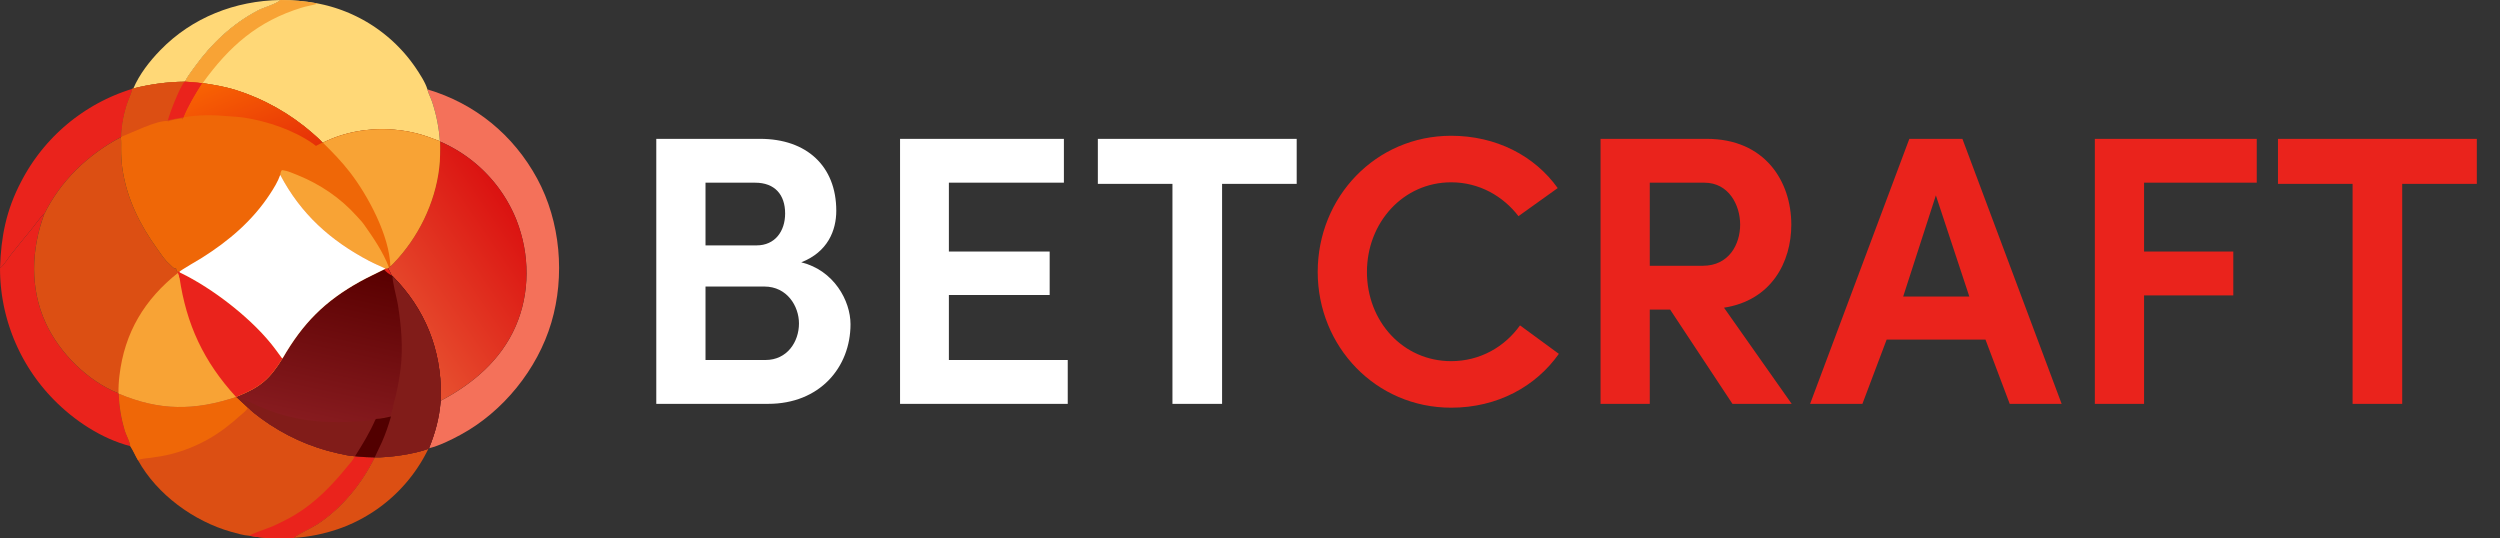 <svg width="195" height="42" viewBox="0 0 195 42" fill="none" xmlns="http://www.w3.org/2000/svg">
<rect x="0" y="0" width="195" height="42" fill="#333333" stroke="none"/>
<path d="M29.229 35.673C30.336 35.705 32.368 35.403 33.411 35.008C33.368 35.098 33.323 35.187 33.278 35.276C33.232 35.365 33.185 35.453 33.137 35.541C33.09 35.629 33.041 35.716 32.991 35.803C32.941 35.889 32.89 35.975 32.838 36.06C32.786 36.146 32.733 36.23 32.678 36.314C32.624 36.398 32.569 36.482 32.513 36.564C32.457 36.647 32.4 36.729 32.342 36.81C32.283 36.892 32.224 36.972 32.164 37.052C32.104 37.132 32.043 37.211 31.981 37.289C31.919 37.368 31.856 37.445 31.792 37.522C31.728 37.599 31.663 37.675 31.597 37.75C31.532 37.825 31.465 37.9 31.397 37.973C31.329 38.047 31.261 38.12 31.192 38.191C31.122 38.263 31.052 38.334 30.981 38.405C30.91 38.475 30.838 38.544 30.765 38.613C30.692 38.681 30.618 38.748 30.544 38.815C30.47 38.882 30.394 38.947 30.318 39.012C30.242 39.077 30.165 39.141 30.087 39.204C30.01 39.267 29.931 39.329 29.852 39.39C29.773 39.45 29.693 39.511 29.613 39.57C29.532 39.629 29.451 39.687 29.369 39.744C29.287 39.801 29.204 39.857 29.121 39.912C29.037 39.967 28.953 40.021 28.868 40.074C28.784 40.127 28.698 40.179 28.612 40.229C28.526 40.28 28.44 40.33 28.352 40.379C28.265 40.428 28.177 40.475 28.089 40.522C28.001 40.569 27.912 40.614 27.822 40.659C27.733 40.703 27.643 40.746 27.552 40.789C27.462 40.831 27.371 40.872 27.279 40.912C27.187 40.952 27.095 40.991 27.003 41.029C26.91 41.066 26.817 41.103 26.724 41.139C26.631 41.174 26.537 41.208 26.442 41.242C26.157 41.341 25.869 41.431 25.578 41.511C25.287 41.592 24.993 41.661 24.697 41.721C24.401 41.781 24.104 41.831 23.804 41.87C23.505 41.909 23.204 41.939 22.903 41.957C23.192 41.681 24.299 41.185 24.745 40.894C26.682 39.627 28.203 37.731 29.229 35.672L29.229 35.673Z" fill="#DC4F13"/>
<path d="M10.402 6.897C10.88 5.785 11.661 4.782 12.501 3.917C14.98 1.362 18.341 0.056 21.872 0C21.552 0.324 20.567 0.58 20.108 0.824C18.117 1.876 16.486 3.409 15.182 5.231C14.926 5.589 14.621 5.97 14.431 6.367L14.397 6.374C13.035 6.385 11.722 6.571 10.402 6.897V6.897Z" fill="#FFD877"/>
<path d="M0 20.915C0.082 18.442 0.485 16.382 1.648 14.17C1.703 14.063 1.759 13.957 1.817 13.851C1.875 13.746 1.934 13.641 1.995 13.537C2.055 13.432 2.117 13.329 2.18 13.226C2.243 13.124 2.307 13.022 2.373 12.921C2.438 12.82 2.505 12.72 2.573 12.62C2.641 12.521 2.71 12.422 2.781 12.325C2.852 12.227 2.923 12.13 2.996 12.034C3.069 11.938 3.143 11.843 3.218 11.749C3.294 11.655 3.37 11.562 3.448 11.47C3.525 11.378 3.604 11.287 3.684 11.196C3.764 11.106 3.845 11.017 3.927 10.929C4.009 10.841 4.092 10.754 4.176 10.667C4.26 10.581 4.346 10.496 4.432 10.412C4.518 10.328 4.606 10.245 4.694 10.164C4.782 10.082 4.872 10.001 4.962 9.921C5.053 9.842 5.144 9.763 5.237 9.686C5.329 9.609 5.422 9.533 5.516 9.457C5.611 9.382 5.706 9.309 5.802 9.236C5.898 9.163 5.995 9.092 6.093 9.022C6.19 8.951 6.289 8.882 6.389 8.814C6.488 8.747 6.589 8.68 6.69 8.615C6.791 8.549 6.893 8.485 6.996 8.423C7.099 8.36 7.202 8.299 7.307 8.238C7.411 8.178 7.516 8.119 7.622 8.062C7.728 8.004 7.834 7.948 7.941 7.893C8.049 7.838 8.156 7.784 8.265 7.732C8.373 7.68 8.483 7.629 8.592 7.579C8.702 7.53 8.813 7.482 8.924 7.435C9.035 7.388 9.146 7.343 9.258 7.299C9.371 7.255 9.483 7.212 9.596 7.171C9.709 7.13 9.823 7.09 9.937 7.051C10.052 7.013 10.166 6.976 10.281 6.94L10.323 6.998C10.269 7.306 10.063 7.703 9.957 8.013C9.884 8.226 9.818 8.441 9.76 8.659C9.703 8.877 9.653 9.098 9.612 9.319C9.571 9.541 9.539 9.764 9.515 9.989C9.49 10.213 9.475 10.438 9.467 10.663L9.426 10.7C6.878 12.046 4.718 14.104 3.446 16.712L3.39 16.708C3.085 17.043 2.817 17.433 2.531 17.788C1.981 18.468 1.417 19.138 0.877 19.826C0.623 20.149 0.314 20.678 0 20.915Z" fill="#EA231C"/>
<path d="M0 20.914C0.314 20.677 0.623 20.149 0.877 19.826C1.417 19.138 1.981 18.468 2.53 17.788C2.817 17.433 3.085 17.043 3.39 16.708L3.446 16.712C2.438 19.462 2.323 22.489 3.565 25.192C4.639 27.525 6.834 29.716 9.242 30.679L9.264 30.707C9.272 30.952 9.289 31.197 9.313 31.442C9.337 31.687 9.37 31.93 9.41 32.172C9.451 32.415 9.499 32.656 9.555 32.895C9.611 33.134 9.675 33.372 9.747 33.607C9.864 33.987 10.131 34.412 10.168 34.801C7.925 34.22 5.786 32.803 4.177 31.158C4.095 31.074 4.013 30.988 3.933 30.902C3.852 30.816 3.772 30.728 3.694 30.64C3.615 30.551 3.538 30.462 3.461 30.372C3.385 30.282 3.31 30.191 3.236 30.099C3.162 30.007 3.089 29.914 3.017 29.82C2.945 29.726 2.874 29.631 2.804 29.536C2.735 29.44 2.667 29.344 2.599 29.247C2.532 29.149 2.466 29.052 2.401 28.953C2.336 28.854 2.272 28.755 2.21 28.654C2.148 28.554 2.086 28.453 2.026 28.351C1.966 28.249 1.908 28.147 1.85 28.044C1.792 27.94 1.736 27.836 1.681 27.732C1.626 27.627 1.573 27.522 1.52 27.416C1.468 27.31 1.417 27.204 1.367 27.096C1.317 26.989 1.268 26.881 1.221 26.773C1.174 26.665 1.128 26.556 1.083 26.447C1.039 26.337 0.995 26.227 0.953 26.117C0.912 26.006 0.871 25.895 0.832 25.784C0.792 25.672 0.754 25.56 0.718 25.448C0.681 25.335 0.646 25.223 0.612 25.11C0.578 24.996 0.546 24.883 0.515 24.769C0.484 24.655 0.454 24.54 0.426 24.425C0.398 24.311 0.371 24.196 0.345 24.08C0.32 23.965 0.296 23.849 0.273 23.733C0.25 23.617 0.229 23.501 0.209 23.384C0.189 23.268 0.17 23.151 0.153 23.034C0.136 22.917 0.121 22.8 0.107 22.683C0.092 22.566 0.08 22.448 0.068 22.33C0.057 22.213 0.047 22.095 0.038 21.977C0.03 21.859 0.023 21.741 0.017 21.623C0.012 21.505 0.007 21.387 0.005 21.269C0.002 21.151 0.001 21.033 0.001 20.915L0 20.914Z" fill="#EA231C"/>
<path d="M33.337 6.97C37.052 8.071 40.05 10.523 41.899 13.929C43.721 17.288 44.086 21.522 43.002 25.172C41.924 28.804 39.237 32.125 35.907 33.922C35.151 34.33 34.297 34.753 33.462 34.967C33.95 33.762 34.262 32.617 34.37 31.319L34.391 31.25C36.882 29.939 39.055 28.102 40.209 25.473C41.362 22.843 41.328 19.838 40.29 17.177C40.256 17.092 40.221 17.007 40.185 16.923C40.15 16.839 40.113 16.756 40.075 16.672C40.037 16.589 39.998 16.506 39.958 16.424C39.918 16.342 39.877 16.26 39.835 16.179C39.793 16.098 39.75 16.017 39.706 15.937C39.662 15.856 39.617 15.777 39.571 15.698C39.525 15.619 39.478 15.54 39.43 15.462C39.382 15.384 39.334 15.307 39.284 15.23C39.234 15.153 39.183 15.077 39.132 15.002C39.08 14.926 39.028 14.851 38.974 14.777C38.921 14.703 38.866 14.629 38.811 14.556C38.756 14.483 38.7 14.411 38.643 14.34C38.586 14.268 38.528 14.197 38.469 14.127C38.41 14.057 38.351 13.988 38.29 13.919C38.23 13.851 38.168 13.783 38.106 13.716C38.044 13.649 37.981 13.582 37.917 13.517C37.854 13.451 37.789 13.386 37.724 13.322C37.658 13.258 37.592 13.195 37.525 13.133C37.458 13.07 37.391 13.009 37.322 12.948C37.254 12.887 37.185 12.827 37.115 12.768C37.045 12.709 36.975 12.651 36.903 12.594C36.832 12.537 36.76 12.48 36.687 12.424C36.615 12.369 36.541 12.314 36.467 12.26C36.393 12.207 36.319 12.154 36.243 12.102C36.168 12.05 36.092 11.999 36.015 11.949C35.939 11.899 35.862 11.85 35.784 11.802C35.706 11.754 35.628 11.706 35.549 11.66C35.47 11.614 35.391 11.569 35.31 11.524C35.23 11.48 35.15 11.437 35.069 11.394C34.988 11.352 34.906 11.311 34.824 11.27C34.742 11.23 34.659 11.191 34.576 11.152C34.493 11.114 34.41 11.077 34.326 11.04L34.313 11.019C34.239 9.959 34.048 8.985 33.717 7.975C33.612 7.655 33.445 7.349 33.352 7.025L33.337 6.97V6.97Z" fill="#F4715A"/>
<path d="M34.326 11.041C34.41 11.077 34.493 11.114 34.576 11.153C34.659 11.191 34.742 11.23 34.824 11.271C34.906 11.311 34.988 11.352 35.069 11.395C35.15 11.437 35.23 11.48 35.31 11.525C35.391 11.569 35.47 11.614 35.549 11.66C35.628 11.707 35.706 11.754 35.784 11.802C35.862 11.85 35.939 11.899 36.016 11.949C36.092 11.999 36.168 12.05 36.243 12.102C36.319 12.154 36.393 12.207 36.467 12.261C36.541 12.315 36.615 12.369 36.687 12.425C36.76 12.48 36.832 12.537 36.903 12.594C36.975 12.651 37.045 12.709 37.115 12.768C37.185 12.828 37.254 12.887 37.322 12.948C37.391 13.009 37.459 13.07 37.525 13.133C37.592 13.195 37.658 13.258 37.724 13.322C37.789 13.386 37.854 13.451 37.917 13.517C37.981 13.582 38.044 13.649 38.106 13.716C38.169 13.783 38.23 13.851 38.29 13.919C38.351 13.988 38.41 14.057 38.469 14.128C38.528 14.198 38.586 14.268 38.643 14.34C38.7 14.412 38.756 14.484 38.811 14.556C38.867 14.629 38.921 14.703 38.974 14.777C39.028 14.851 39.08 14.926 39.132 15.002C39.183 15.077 39.234 15.153 39.284 15.23C39.334 15.307 39.382 15.384 39.43 15.462C39.478 15.54 39.525 15.619 39.571 15.698C39.617 15.777 39.662 15.857 39.706 15.937C39.75 16.017 39.793 16.098 39.835 16.179C39.877 16.26 39.918 16.342 39.958 16.424C39.998 16.506 40.037 16.589 40.075 16.672C40.113 16.756 40.15 16.839 40.186 16.923C40.221 17.008 40.257 17.092 40.29 17.177C41.328 19.838 41.362 22.843 40.209 25.473C39.055 28.102 36.882 29.939 34.391 31.25L34.396 30.866C34.421 27.252 33.17 24.122 30.623 21.538L30.544 21.477C30.458 21.288 30.378 21.094 30.267 20.918L30.337 20.861L30.449 20.774C30.533 20.695 30.614 20.615 30.693 20.533C32.612 18.537 33.928 15.857 34.256 13.107C34.339 12.416 34.338 11.735 34.326 11.04L34.326 11.041Z" fill="url(#paint0_linear_20_18)"/>
<path d="M21.872 0C22.834 0.007 23.763 0.082 24.71 0.255C24.807 0.273 24.903 0.292 24.999 0.313C25.095 0.333 25.191 0.354 25.287 0.377C25.382 0.4 25.477 0.423 25.572 0.448C25.667 0.473 25.762 0.5 25.856 0.527C25.95 0.554 26.044 0.583 26.138 0.612C26.231 0.642 26.325 0.673 26.418 0.705C26.51 0.737 26.603 0.77 26.695 0.804C26.787 0.838 26.878 0.873 26.97 0.91C27.061 0.946 27.151 0.984 27.242 1.022C27.332 1.061 27.422 1.101 27.511 1.142C27.6 1.183 27.689 1.225 27.777 1.268C27.865 1.311 27.953 1.355 28.04 1.4C28.127 1.445 28.214 1.492 28.3 1.539C28.386 1.586 28.471 1.635 28.556 1.684C28.641 1.733 28.725 1.784 28.809 1.835C28.892 1.887 28.975 1.939 29.058 1.993C29.14 2.046 29.221 2.101 29.302 2.157C29.383 2.212 29.463 2.269 29.543 2.326C29.622 2.384 29.701 2.442 29.779 2.502C29.858 2.561 29.935 2.622 30.011 2.683C30.088 2.744 30.164 2.807 30.239 2.87C30.314 2.933 30.388 2.997 30.462 3.062C30.535 3.127 30.608 3.193 30.68 3.26C30.752 3.327 30.823 3.395 30.893 3.463C30.963 3.532 31.033 3.601 31.101 3.672C31.17 3.742 31.237 3.813 31.304 3.885C31.371 3.957 31.437 4.03 31.502 4.103C31.567 4.177 31.631 4.251 31.694 4.326C31.757 4.402 31.819 4.478 31.88 4.554C31.942 4.631 32.002 4.709 32.061 4.787C32.121 4.865 32.179 4.944 32.236 5.023C32.294 5.103 32.35 5.183 32.406 5.264C32.717 5.725 33.196 6.451 33.337 6.97L33.352 7.026C33.444 7.349 33.612 7.655 33.717 7.975C34.048 8.986 34.238 9.959 34.313 11.019C33.721 10.794 33.134 10.565 32.519 10.41C30.256 9.841 27.712 9.988 25.572 10.948C25.441 11.006 25.311 11.066 25.182 11.129L25.152 11.117C24.916 10.853 24.629 10.611 24.363 10.376C24.146 10.187 23.924 10.003 23.697 9.826C23.47 9.648 23.239 9.476 23.003 9.31C22.767 9.144 22.528 8.984 22.284 8.83C22.04 8.676 21.792 8.529 21.541 8.388C21.29 8.247 21.035 8.113 20.776 7.985C20.518 7.857 20.257 7.735 19.992 7.621C19.728 7.507 19.46 7.399 19.19 7.298C18.92 7.197 18.648 7.104 18.373 7.017C17.532 6.761 16.673 6.611 15.806 6.484L15.777 6.494C15.335 6.427 14.877 6.401 14.431 6.367C14.621 5.97 14.926 5.589 15.182 5.231C16.486 3.409 18.117 1.876 20.108 0.824C20.567 0.58 21.552 0.324 21.872 0Z" fill="#FFD877"/>
<path d="M21.872 0C22.834 0.007 23.763 0.082 24.71 0.255C24.662 0.337 24.615 0.335 24.528 0.357C24.198 0.441 23.864 0.496 23.537 0.596C20.102 1.648 17.872 3.613 15.806 6.484L15.778 6.494C15.335 6.427 14.878 6.401 14.431 6.367C14.621 5.97 14.926 5.589 15.182 5.231C16.486 3.409 18.118 1.876 20.108 0.824C20.568 0.58 21.552 0.324 21.872 0L21.872 0Z" fill="#F8A335"/>
<path d="M9.263 30.707C12.444 32.049 15.17 32.045 18.413 30.964L18.44 30.968C18.734 31.244 19.03 31.519 19.328 31.791L19.356 31.799C19.649 32.104 20.009 32.371 20.348 32.623C20.572 32.789 20.8 32.948 21.033 33.102C21.265 33.255 21.502 33.402 21.742 33.543C21.983 33.684 22.226 33.819 22.474 33.947C22.721 34.075 22.971 34.197 23.225 34.312C23.479 34.427 23.736 34.536 23.995 34.638C24.254 34.739 24.516 34.834 24.781 34.922C25.045 35.01 25.311 35.092 25.58 35.166C25.849 35.24 26.119 35.307 26.391 35.367C26.802 35.459 27.242 35.559 27.663 35.584L27.692 35.585C28.202 35.644 28.715 35.674 29.229 35.673C28.203 37.731 26.682 39.627 24.745 40.894C24.299 41.186 23.192 41.682 22.903 41.958C22.615 41.98 22.326 41.994 22.037 41.998C21.748 42.003 21.459 41.998 21.171 41.984C20.882 41.97 20.594 41.947 20.306 41.914C20.019 41.882 19.733 41.84 19.449 41.789C18.985 41.757 18.479 41.609 18.029 41.482C15.116 40.656 12.256 38.578 10.774 35.915C10.557 35.552 10.398 35.154 10.168 34.801C10.13 34.412 9.863 33.987 9.746 33.607C9.675 33.372 9.611 33.134 9.555 32.895C9.498 32.656 9.45 32.415 9.41 32.173C9.37 31.93 9.337 31.687 9.313 31.442C9.288 31.198 9.272 30.952 9.263 30.707V30.707Z" fill="#DC4F13"/>
<path d="M27.663 35.584L27.692 35.585C28.203 35.645 28.715 35.674 29.229 35.673C28.204 37.731 26.682 39.628 24.745 40.894C24.299 41.186 23.192 41.682 22.904 41.958C22.615 41.981 22.327 41.994 22.038 41.998C21.749 42.003 21.46 41.998 21.171 41.984C20.882 41.97 20.594 41.947 20.307 41.914C20.02 41.882 19.734 41.84 19.449 41.79C19.573 41.644 20.928 41.198 21.253 41.053C21.864 40.781 22.479 40.476 23.051 40.13C24.636 39.169 25.934 37.821 27.09 36.389C27.254 36.186 27.603 35.832 27.663 35.584H27.663Z" fill="#EA231C"/>
<path d="M9.263 30.707C12.444 32.049 15.17 32.045 18.413 30.964L18.44 30.968C18.734 31.244 19.03 31.518 19.328 31.791C19.272 31.996 18.932 32.239 18.777 32.379C17.991 33.084 17.218 33.698 16.298 34.225C16.066 34.357 15.83 34.481 15.59 34.598C15.35 34.714 15.106 34.822 14.859 34.922C14.612 35.021 14.361 35.113 14.108 35.196C13.855 35.279 13.599 35.353 13.34 35.419C12.834 35.551 12.312 35.633 11.794 35.703C11.511 35.742 11.211 35.759 10.935 35.826C10.866 35.842 10.825 35.864 10.774 35.915C10.557 35.552 10.398 35.154 10.168 34.801C10.13 34.412 9.863 33.988 9.746 33.607C9.675 33.372 9.611 33.135 9.555 32.895C9.499 32.656 9.45 32.415 9.41 32.173C9.37 31.93 9.337 31.687 9.313 31.442C9.288 31.198 9.272 30.953 9.264 30.707L9.263 30.707Z" fill="#EF6707"/>
<path d="M30.267 20.918C30.378 21.094 30.458 21.288 30.544 21.477L30.623 21.538C33.17 24.122 34.42 27.252 34.395 30.865L34.391 31.25L34.37 31.319C34.262 32.617 33.95 33.762 33.462 34.967L33.411 35.008C32.368 35.404 30.336 35.705 29.229 35.673C28.715 35.674 28.203 35.645 27.692 35.585L27.663 35.584C27.243 35.559 26.802 35.459 26.392 35.367C26.119 35.307 25.849 35.24 25.581 35.166C25.312 35.092 25.045 35.011 24.781 34.922C24.517 34.834 24.255 34.74 23.995 34.638C23.736 34.536 23.479 34.428 23.226 34.312C22.972 34.197 22.721 34.075 22.474 33.947C22.227 33.819 21.983 33.684 21.742 33.543C21.502 33.402 21.266 33.255 21.033 33.102C20.8 32.948 20.572 32.789 20.348 32.623C20.01 32.371 19.649 32.104 19.357 31.799L19.328 31.791C19.03 31.519 18.735 31.245 18.441 30.968L18.513 30.915C20.332 30.187 21.027 29.573 22.045 27.944C23.619 25.22 25.324 23.488 28.1 21.951C28.704 21.617 29.336 21.328 29.953 21.017L30.074 20.95C30.134 20.954 30.208 20.93 30.267 20.918L30.267 20.918Z" fill="url(#paint1_linear_20_18)"/>
<path d="M30.267 20.918C30.378 21.094 30.458 21.288 30.544 21.477C30.306 21.36 30.127 21.216 29.953 21.017L30.074 20.95C30.133 20.954 30.208 20.93 30.267 20.918V20.918Z" fill="#EA231C"/>
<path d="M18.44 30.968L18.513 30.915C18.882 31.081 19.26 31.239 19.619 31.425C22.193 32.677 24.668 33.05 27.511 32.892C28.082 32.86 28.733 32.848 29.288 32.714C28.845 33.732 28.285 34.649 27.692 35.584L27.663 35.584C27.243 35.559 26.802 35.458 26.392 35.367C26.119 35.306 25.849 35.24 25.58 35.166C25.312 35.091 25.045 35.01 24.781 34.922C24.517 34.834 24.255 34.739 23.995 34.638C23.736 34.536 23.479 34.428 23.226 34.312C22.972 34.197 22.721 34.075 22.474 33.947C22.227 33.819 21.983 33.684 21.742 33.543C21.502 33.402 21.266 33.255 21.033 33.101C20.8 32.948 20.572 32.788 20.348 32.623C20.01 32.37 19.649 32.103 19.357 31.799L19.328 31.791C19.03 31.519 18.734 31.244 18.441 30.968H18.44Z" fill="#811C19"/>
<path d="M30.623 21.538C33.17 24.122 34.42 27.252 34.395 30.866L34.391 31.25L34.37 31.319C34.262 32.617 33.95 33.762 33.462 34.967L33.411 35.008C32.368 35.404 30.336 35.706 29.229 35.673C28.715 35.674 28.203 35.645 27.692 35.585C28.285 34.649 28.845 33.732 29.288 32.714L29.356 32.671L29.368 32.636C29.707 32.578 30.062 32.471 30.405 32.459C30.417 32.458 30.428 32.458 30.44 32.458C30.539 32.308 30.548 32.063 30.625 31.89C30.63 31.881 30.634 31.871 30.639 31.861C30.605 31.771 30.84 31.018 30.877 30.857C31.034 30.163 31.158 29.464 31.248 28.759C31.448 27.128 31.296 25.365 31.033 23.751C30.951 23.245 30.58 21.9 30.623 21.538V21.538Z" fill="#811C19"/>
<path d="M29.356 32.671C29.716 32.674 30.143 32.551 30.499 32.485C30.304 33.169 30.076 33.833 29.789 34.484C29.612 34.885 29.404 35.272 29.229 35.673C28.715 35.674 28.203 35.644 27.692 35.584C28.285 34.649 28.845 33.732 29.288 32.714L29.356 32.671Z" fill="#520000"/>
<path d="M3.446 16.713C4.718 14.104 6.878 12.046 9.426 10.701C9.427 10.711 9.428 10.721 9.429 10.731C9.465 11.035 9.446 11.352 9.448 11.658C9.453 12.188 9.478 12.717 9.559 13.241C9.915 15.536 10.916 17.541 12.264 19.409C12.533 19.782 12.836 20.274 13.19 20.567C13.32 20.691 13.477 20.875 13.636 20.953L13.681 20.907L13.739 20.953C13.741 20.971 13.743 20.988 13.745 21.005C13.752 21.057 13.761 21.099 13.778 21.148L13.844 21.17C13.905 21.166 13.939 21.177 13.995 21.201L14.034 21.256C16.615 22.489 19.826 24.976 21.523 27.296L21.981 27.918L22.045 27.944C21.028 29.573 20.332 30.187 18.513 30.915L18.441 30.968L18.413 30.964C15.171 32.046 12.445 32.049 9.264 30.707L9.242 30.68C6.835 29.716 4.639 27.526 3.566 25.192C2.323 22.49 2.438 19.462 3.447 16.713H3.446Z" fill="#DC4F13"/>
<path d="M13.844 21.169C13.905 21.165 13.938 21.177 13.994 21.201L14.033 21.256C16.614 22.489 19.826 24.976 21.523 27.296L21.98 27.918L22.045 27.943C21.027 29.572 20.332 30.187 18.513 30.915L18.44 30.968L18.413 30.964C15.17 32.045 12.444 32.049 9.264 30.707L9.242 30.679C9.236 30.218 9.261 29.759 9.317 29.301C9.71 25.939 11.272 23.351 13.903 21.267L13.844 21.169Z" fill="#F8A335"/>
<path d="M13.844 21.169C13.905 21.165 13.938 21.177 13.994 21.201L14.033 21.256C16.614 22.489 19.826 24.976 21.523 27.296L21.98 27.918L22.045 27.943C21.027 29.572 20.331 30.187 18.513 30.915L18.44 30.968L18.413 30.964C15.894 28.214 14.537 25.322 13.999 21.633L13.903 21.267L13.844 21.169H13.844Z" fill="#EA231C"/>
<path d="M13.844 21.169C13.905 21.165 13.938 21.177 13.994 21.201L14.033 21.256C14.017 21.371 13.992 21.468 14.07 21.567C14.085 21.586 14.105 21.602 14.12 21.621C14.566 22.203 14.9 22.869 15.353 23.455C16.573 25.034 18.201 26.305 20.09 26.982C20.423 27.101 20.761 27.224 21.109 27.29C21.253 27.317 21.379 27.323 21.523 27.296L21.98 27.918C21.848 27.976 21.686 27.958 21.545 27.948C21.047 27.914 20.544 27.787 20.067 27.643C17.746 26.948 16.104 25.351 14.886 23.32C14.637 22.904 14.287 21.95 14.018 21.654C14.012 21.647 14.005 21.64 13.999 21.634L13.903 21.268L13.844 21.169L13.844 21.169Z" fill="#EA231C"/>
<path d="M14.034 21.256C16.615 22.489 19.826 24.976 21.523 27.296C21.379 27.323 21.253 27.317 21.109 27.29C20.762 27.224 20.423 27.101 20.09 26.982C18.201 26.305 16.574 25.034 15.353 23.454C14.901 22.869 14.567 22.203 14.12 21.621C14.105 21.602 14.086 21.586 14.071 21.567C13.993 21.468 14.017 21.371 14.034 21.256L14.034 21.256Z" fill="#EA231C"/>
<path d="M14.431 6.367C14.877 6.401 15.335 6.427 15.777 6.494L15.806 6.484C16.673 6.611 17.533 6.761 18.373 7.017C18.648 7.104 18.92 7.198 19.19 7.298C19.46 7.399 19.728 7.507 19.992 7.621C20.257 7.736 20.518 7.857 20.777 7.985C21.035 8.113 21.29 8.247 21.541 8.388C21.793 8.529 22.04 8.676 22.284 8.83C22.528 8.984 22.768 9.144 23.003 9.31C23.239 9.476 23.47 9.648 23.697 9.826C23.924 10.004 24.146 10.187 24.363 10.377C24.629 10.611 24.917 10.853 25.152 11.117L25.182 11.129C25.311 11.066 25.441 11.006 25.572 10.948C27.712 9.989 30.256 9.841 32.519 10.41C33.134 10.565 33.721 10.794 34.313 11.019L34.326 11.041C34.337 11.735 34.338 12.417 34.256 13.107C33.927 15.857 32.612 18.537 30.693 20.533C30.614 20.615 30.532 20.695 30.449 20.774L30.337 20.861L30.267 20.919C30.208 20.93 30.134 20.955 30.074 20.95L29.953 21.018C29.335 21.328 28.704 21.617 28.099 21.951C25.324 23.488 23.619 25.22 22.045 27.944L21.98 27.918L21.523 27.296C19.826 24.977 16.615 22.489 14.033 21.256L13.994 21.201C13.938 21.177 13.905 21.166 13.844 21.17L13.777 21.148C13.761 21.099 13.751 21.057 13.744 21.005C13.742 20.988 13.741 20.971 13.739 20.953L13.681 20.907L13.636 20.953C13.476 20.875 13.32 20.691 13.189 20.567C12.835 20.274 12.532 19.782 12.263 19.409C10.915 17.542 9.915 15.536 9.559 13.241C9.477 12.717 9.452 12.188 9.448 11.658C9.445 11.352 9.464 11.035 9.429 10.731C9.428 10.721 9.426 10.711 9.425 10.701L9.467 10.664C9.474 10.438 9.49 10.213 9.514 9.989C9.538 9.765 9.571 9.542 9.612 9.32C9.653 9.098 9.702 8.878 9.76 8.66C9.817 8.442 9.883 8.226 9.957 8.013C10.062 7.704 10.268 7.306 10.322 6.998L10.281 6.941L10.402 6.897C11.722 6.572 13.035 6.385 14.397 6.374L14.43 6.367L14.431 6.367Z" fill="#EF6707"/>
<path d="M14.431 6.367C14.877 6.401 15.334 6.427 15.777 6.494C15.233 7.351 14.714 8.212 14.324 9.152L14.304 9.155C14.274 9.222 14.243 9.286 14.207 9.349C14.208 9.335 14.208 9.321 14.208 9.307C14.209 9.255 14.212 9.275 14.202 9.236C13.957 9.26 13.309 9.359 13.111 9.476L13.079 9.442C12.248 9.365 10.277 10.364 9.467 10.664C9.474 10.438 9.49 10.213 9.514 9.989C9.538 9.765 9.571 9.542 9.612 9.32C9.653 9.098 9.702 8.878 9.76 8.66C9.817 8.442 9.883 8.226 9.957 8.013C10.062 7.704 10.269 7.306 10.322 6.998L10.281 6.941L10.402 6.897C11.722 6.572 13.035 6.385 14.397 6.374L14.431 6.367V6.367Z" fill="#DC4F13"/>
<path d="M14.431 6.367C14.877 6.401 15.335 6.427 15.777 6.494C15.233 7.35 14.714 8.212 14.324 9.151L14.304 9.155C13.899 9.211 13.499 9.308 13.096 9.381C13.242 8.804 14.034 6.747 14.397 6.374L14.431 6.367Z" fill="#EA231C"/>
<path d="M15.777 6.494L15.805 6.483C16.673 6.611 17.532 6.76 18.372 7.017C18.647 7.103 18.92 7.197 19.19 7.298C19.46 7.399 19.728 7.506 19.992 7.621C20.257 7.735 20.518 7.857 20.776 7.984C21.035 8.112 21.29 8.247 21.541 8.388C21.792 8.529 22.04 8.676 22.284 8.83C22.528 8.984 22.767 9.143 23.003 9.31C23.239 9.476 23.47 9.648 23.697 9.825C23.924 10.003 24.146 10.187 24.363 10.376C24.629 10.61 24.916 10.853 25.152 11.117L24.646 11.379C24.565 11.312 24.481 11.25 24.394 11.191C22.859 10.127 20.847 9.454 19.01 9.171C18.583 9.105 18.156 9.098 17.727 9.058C16.626 8.956 15.414 8.952 14.324 9.151C14.714 8.212 15.233 7.351 15.777 6.494L15.777 6.494Z" fill="url(#paint2_linear_20_18)"/>
<path d="M21.859 13.637C21.874 13.516 21.892 13.428 21.946 13.318C21.981 13.292 21.995 13.264 22.04 13.271C22.433 13.325 22.846 13.509 23.212 13.658C24.977 14.376 26.539 15.426 27.816 16.847C28.008 17.062 28.232 17.284 28.397 17.519C29.122 18.549 29.894 19.671 30.337 20.861L30.267 20.919C30.208 20.93 30.134 20.955 30.074 20.95C29.655 20.749 29.22 20.575 28.808 20.358C25.769 18.76 23.469 16.689 21.859 13.637V13.637Z" fill="#F8A335"/>
<path d="M25.182 11.128C25.311 11.066 25.441 11.005 25.572 10.948C27.712 9.988 30.256 9.841 32.519 10.41C33.134 10.565 33.721 10.794 34.313 11.018L34.325 11.04C34.337 11.734 34.338 12.416 34.256 13.106C33.927 15.856 32.612 18.537 30.693 20.532C30.614 20.614 30.532 20.695 30.449 20.773C30.385 18.399 28.718 15.28 27.297 13.439C26.656 12.608 25.931 11.862 25.183 11.128H25.182Z" fill="#F8A335"/>
<path d="M21.859 13.637C23.469 16.689 25.769 18.759 28.808 20.358C29.22 20.574 29.654 20.749 30.074 20.95L29.953 21.017C29.336 21.328 28.704 21.617 28.099 21.951C25.324 23.488 23.619 25.22 22.045 27.944L21.98 27.918L21.523 27.296C19.826 24.976 16.615 22.489 14.034 21.256L13.994 21.201C14.063 21.093 15.521 20.254 15.754 20.107C17.84 18.794 19.691 17.222 21.051 15.146C21.357 14.679 21.677 14.165 21.859 13.637Z" fill="white"/>
<path d="M65.23 16.44C65.23 17.97 64.57 19.65 62.5 20.46C65.05 21.09 66.34 23.46 66.34 25.29C66.34 28.65 63.94 31.5 59.92 31.5H51.19V10.83H59.29C62.92 10.83 65.23 12.96 65.23 16.44ZM55.03 19.14H59.02C60.43 19.14 61.24 18.06 61.24 16.65C61.24 15.18 60.43 14.25 58.9 14.25H55.03V19.14ZM59.62 22.35H55.03V28.08H59.71C61.39 28.08 62.32 26.67 62.32 25.23C62.32 23.88 61.39 22.35 59.62 22.35ZM70.204 31.5V10.83H82.984V14.25H74.013V19.62H81.874V23.01H74.013V28.08H83.284V31.5H70.204ZM85.632 14.34V10.83H101.142V14.34H95.322V31.5H91.451V14.34H85.632Z" fill="white"/>
<path d="M118.561 25.38L121.591 27.6C119.791 30.15 116.791 31.8 113.191 31.8C107.311 31.8 102.781 27.03 102.781 21.21C102.781 15.36 107.311 10.59 113.191 10.59C116.701 10.59 119.701 12.15 121.501 14.67L118.441 16.86C117.241 15.3 115.381 14.22 113.191 14.22C109.441 14.22 106.621 17.37 106.621 21.21C106.621 25.08 109.441 28.17 113.191 28.17C115.441 28.17 117.361 27.06 118.561 25.38ZM132.942 14.25H128.682V20.73H132.822C134.862 20.73 135.732 19.05 135.732 17.52C135.732 16.02 134.862 14.25 132.942 14.25ZM134.472 24L139.752 31.5H135.132L130.272 24.15H128.682V31.5H124.842V10.83H133.122C137.682 10.83 139.722 14.16 139.722 17.52C139.722 20.46 138.162 23.43 134.472 24ZM156.758 31.5L154.868 26.49H147.158L145.268 31.5H141.188L148.928 10.83H153.068L160.808 31.5H156.758ZM150.998 15.24L148.448 23.13H153.608L150.998 15.24ZM163.397 31.5V10.83H176.027V14.25H167.237V19.62H174.197V23.04H167.237V31.5H163.397ZM177.682 14.34V10.83H193.192V14.34H187.372V31.5H183.502V14.34H177.682Z" fill="#EA231C"/>
<defs>
<linearGradient id="paint0_linear_20_18" x1="40.393" y1="17.125" x2="29.713" y2="24.441" gradientUnits="userSpaceOnUse">
<stop stop-color="#DB1311"/>
<stop offset="1" stop-color="#E75130"/>
</linearGradient>
<linearGradient id="paint1_linear_20_18" x1="28.593" y1="20.921" x2="25.959" y2="33.262" gradientUnits="userSpaceOnUse">
<stop stop-color="#590000"/>
<stop offset="1" stop-color="#871B1F"/>
</linearGradient>
<linearGradient id="paint2_linear_20_18" x1="17.818" y1="5.786" x2="20.832" y2="12.957" gradientUnits="userSpaceOnUse">
<stop stop-color="#F86203"/>
<stop offset="1" stop-color="#E63007"/>
</linearGradient>
</defs>
</svg>
